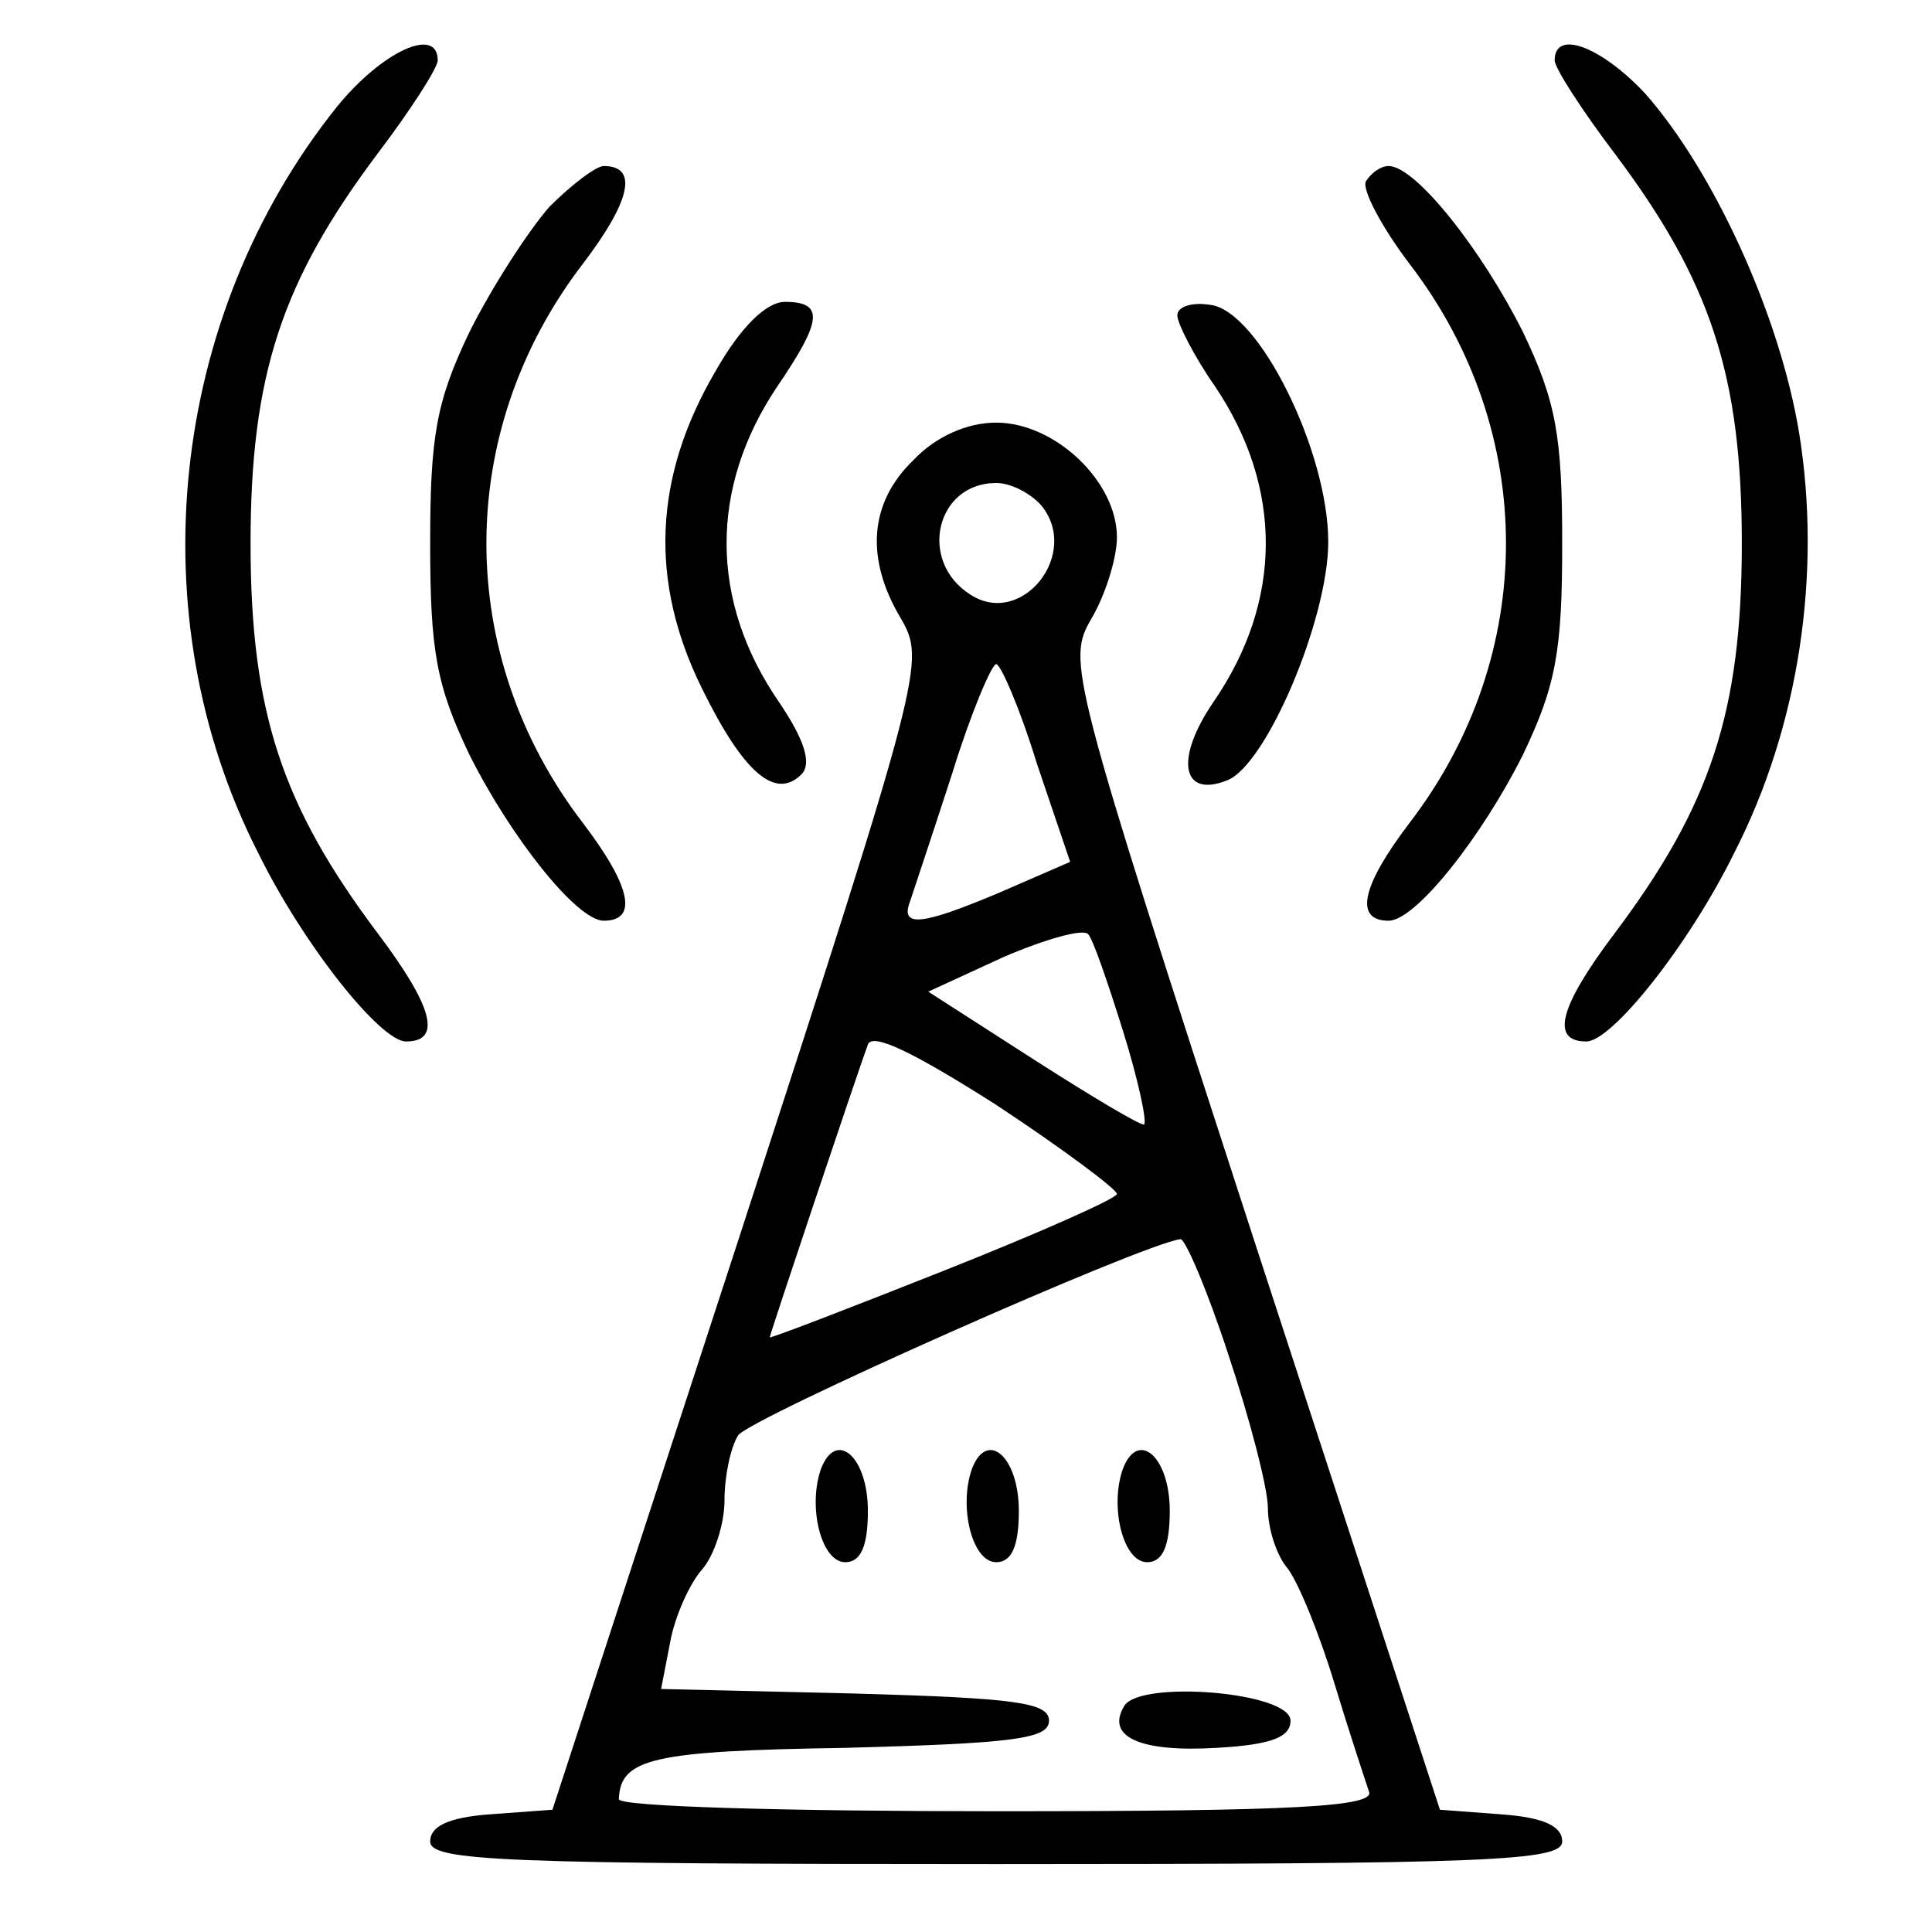 <?xml version="1.0" standalone="no"?>
<!DOCTYPE svg PUBLIC "-//W3C//DTD SVG 20010904//EN"
 "http://www.w3.org/TR/2001/REC-SVG-20010904/DTD/svg10.dtd">
<svg version="1.0" xmlns="http://www.w3.org/2000/svg"
 width="128pt" height="128pt" viewBox="0 0 128 128"
 preserveAspectRatio="xMidYMid meet">

<g transform="translate(0,128) scale(0.1,-0.1)"
fill="#000000" stroke="none">
<path d="M223 1209 c-111 -139 -132 -337 -52 -494 30 -61 81 -125 98 -125 24
0 18 23 -19 72 -63 84 -84 146 -84 258 0 112 21 174 84 258 22 29 40 57 40 62
0 23 -37 6 -67 -31z"/>
<path d="M1030 1240 c0 -5 18 -33 40 -62 63 -84 84 -146 84 -258 0 -112 -21
-174 -84 -258 -37 -49 -43 -72 -19 -72 17 0 68 64 98 125 43 84 58 185 43 278
-13 79 -57 174 -102 225 -29 31 -60 43 -60 22z"/>
<path d="M364 1143 c-14 -16 -38 -53 -53 -83 -22 -46 -26 -69 -26 -140 0 -71
4 -94 26 -140 27 -54 71 -110 89 -110 23 0 18 23 -14 65 -85 111 -85 259 0
370 32 42 37 65 14 65 -5 0 -21 -12 -36 -27z"/>
<path d="M905 1160 c-3 -5 10 -30 29 -55 85 -111 85 -259 0 -370 -32 -42 -37
-65 -14 -65 18 0 62 56 89 110 22 46 26 69 26 140 0 71 -4 94 -26 140 -27 54
-71 110 -89 110 -5 0 -11 -4 -15 -10z"/>
<path d="M474 1034 c-41 -70 -44 -139 -9 -210 28 -57 49 -74 66 -57 7 7 2 23
-15 48 -46 67 -46 142 -1 209 30 44 31 56 5 56 -12 0 -29 -16 -46 -46z"/>
<path d="M780 1071 c0 -5 11 -27 25 -47 45 -67 45 -142 -1 -209 -26 -38 -21
-64 9 -52 26 10 67 107 67 158 0 60 -46 153 -78 157 -12 2 -22 -1 -22 -7z"/>
<path d="M605 975 c-29 -28 -32 -65 -8 -105 16 -28 15 -34 -107 -409 l-124
-380 -41 -3 c-28 -2 -40 -8 -40 -18 0 -13 48 -15 375 -15 327 0 375 2 375 15
0 10 -12 16 -41 18 l-40 3 -124 380 c-122 375 -123 381 -107 409 9 15 17 40
17 54 0 37 -41 76 -80 76 -19 0 -40 -9 -55 -25z m85 -30 c26 -32 -13 -81 -47
-59 -35 22 -23 74 17 74 10 0 23 -7 30 -15z m-3 -171 l22 -65 -46 -20 c-52
-22 -67 -24 -60 -6 2 6 15 45 28 85 12 39 26 72 29 72 3 0 16 -30 27 -66z m57
-177 c10 -32 16 -60 14 -62 -2 -1 -34 18 -73 43 l-70 45 50 23 c28 12 53 19
56 15 3 -3 13 -32 23 -64z m-4 -108 c0 -3 -52 -26 -115 -51 -63 -25 -115 -45
-115 -44 0 2 57 172 65 194 3 8 30 -5 85 -40 44 -29 80 -56 80 -59z m74 -107
c14 -42 26 -88 26 -101 0 -14 6 -32 13 -40 7 -9 21 -43 31 -76 10 -33 21 -66
23 -72 4 -10 -49 -13 -246 -13 -138 0 -251 3 -251 8 1 27 22 32 150 34 112 3
135 6 135 18 0 12 -22 15 -129 18 l-128 3 6 31 c3 17 13 39 21 48 8 9 15 30
15 46 0 16 4 35 9 43 7 11 268 127 293 130 3 1 18 -34 32 -77z"/>
<path d="M544 307 c-9 -25 0 -62 16 -62 10 0 15 10 15 34 0 36 -21 54 -31 28z"/>
<path d="M644 307 c-9 -25 0 -62 16 -62 10 0 15 10 15 34 0 36 -21 54 -31 28z"/>
<path d="M744 307 c-9 -25 0 -62 16 -62 10 0 15 10 15 34 0 36 -21 54 -31 28z"/>
<path d="M745 150 c-13 -21 11 -31 61 -28 36 2 49 7 49 18 0 19 -99 27 -110
10z"/>
</g>
</svg>
